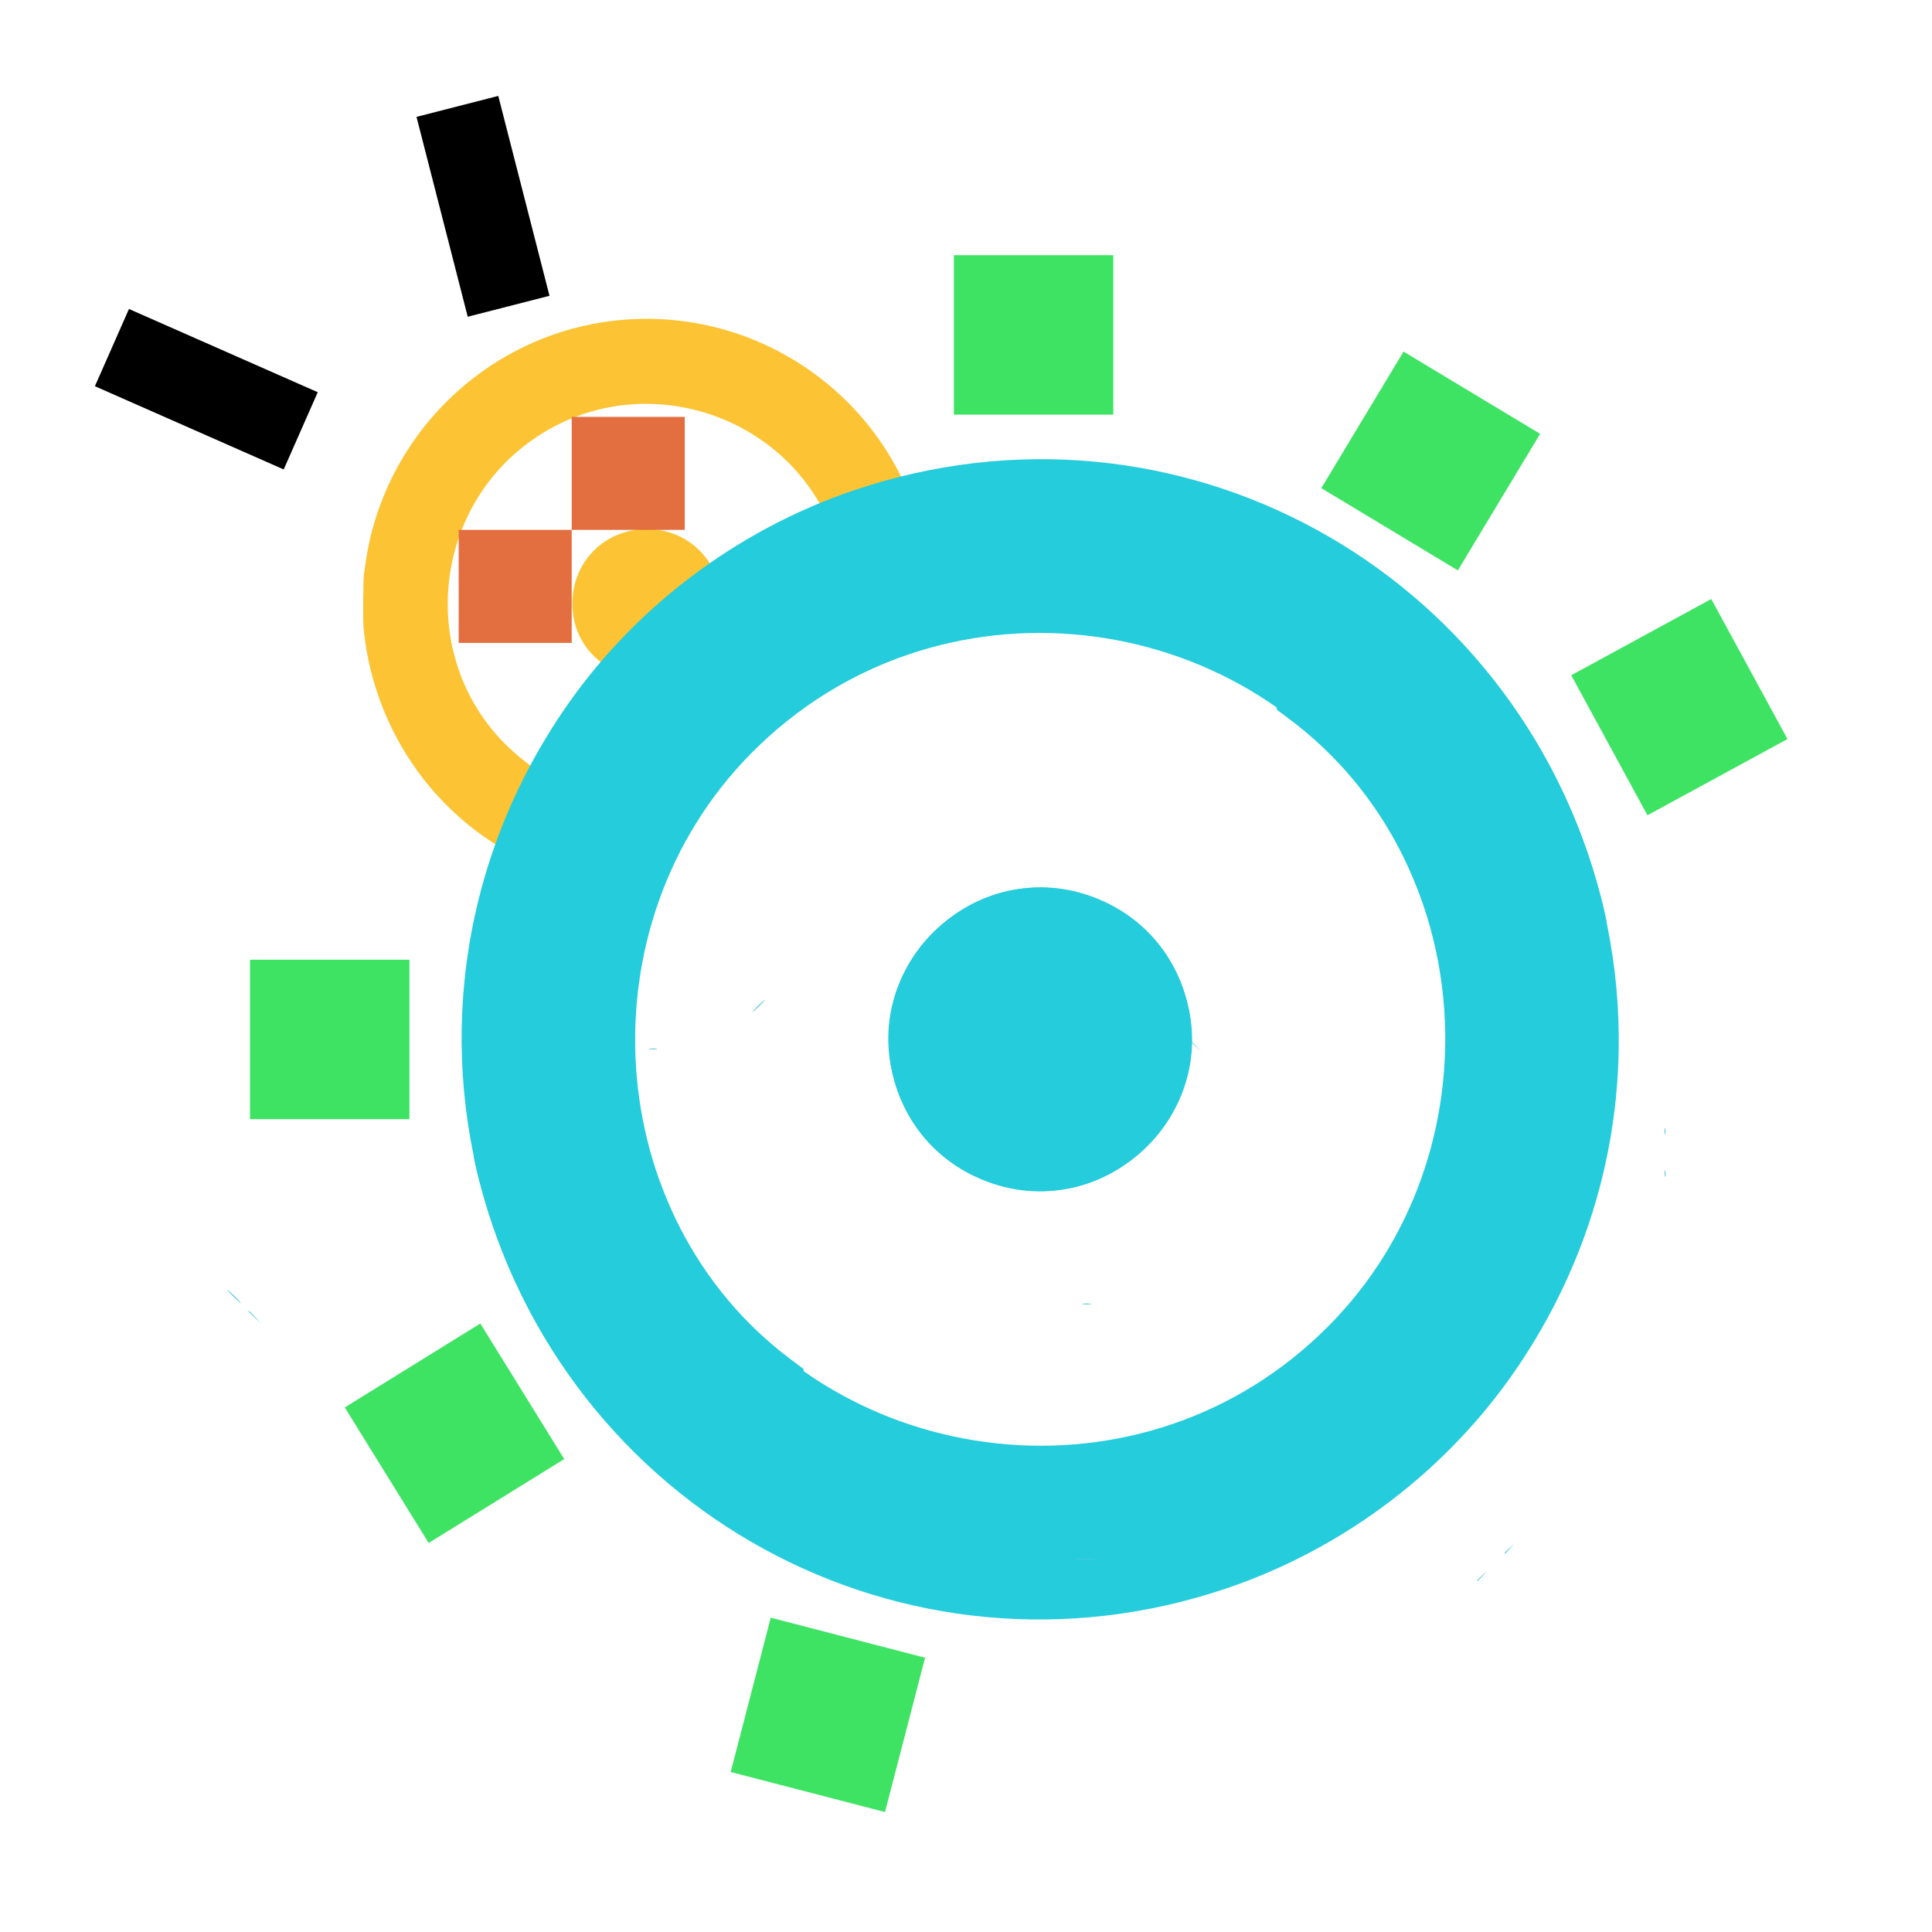 <?xml version="1.0" encoding="UTF-8" standalone="no"?>
<svg
   id="svg"
   version="1.1"
   width="400"
   height="400"
   viewBox="0, 0, 400,400"
   sodipodi:docname="vector.svg"
   inkscape:export-filename="C:\dev\justrunmydebugger2\src-tauri\icons\StoreLogo.png"
   inkscape:export-xdpi="12"
   inkscape:export-ydpi="12"
   inkscape:version="1.1 (c68e22c387, 2021-05-23)"
   xmlns:inkscape="http://www.inkscape.org/namespaces/inkscape"
   xmlns:sodipodi="http://sodipodi.sourceforge.net/DTD/sodipodi-0.dtd"
   xmlns="http://www.w3.org/2000/svg"
   xmlns:svg="http://www.w3.org/2000/svg">
  <defs
     id="defs11" />
  <sodipodi:namedview
     id="namedview9"
     pagecolor="#ffffff"
     bordercolor="#666666"
     borderopacity="1.0"
     inkscape:pageshadow="2"
     inkscape:pageopacity="0.0"
     inkscape:pagecheckerboard="0"
     showgrid="false"
     inkscape:zoom="0.2575"
     inkscape:cx="-469.90291"
     inkscape:cy="-497.08738"
     inkscape:window-width="1299"
     inkscape:window-height="1032"
     inkscape:window-x="81"
     inkscape:window-y="33"
     inkscape:window-maximized="0"
     inkscape:current-layer="svgg" />
  <g
     id="svgg">
    <path
       id="path0"
       d="m 99.142,244.152 c 17.58,68.671 88.254,107.296 154.911,84.664 24.426,-8.293 45.896,-24.656 60.244,-45.914 43.906,-65.047 15.612,-152.98 -58.005,-180.27 -5.737,-2.126 -5.595,-2.118 -4.662,-0.277 5.419,10.697 10.284,27.21 12.404,42.109 l 0.356,2.5 2.508,1.875 c 39.498,29.53 43.465,90.052 8.234,125.626 -38.327,38.7 -101.797,30.421 -129.867,-12.385 -3.206,-4.889 -5.95,-10.228 -8.142,-15.999 l -0.977,-2.571 -7.189,0.124 c -11.151,0.192 -19.815,-1.088 -29.085,-4.295 l -1.796,-0.622 0.013,0.686 c 0.007,0.377 0.481,2.514 1.053,4.749 m 85.315,-23.386 c 4.124,21.711 28.8,32.749 47.279,21.148 22.769,-14.295 18.801,-48.188 -6.629,-56.629 -22.276,-7.394 -45.023,12.46 -40.65,35.481"
       stroke="none"
       fill="#24ccdc"
       fill-rule="evenodd"
       sodipodi:nodetypes="cccccccscsccccccccccc" />
    <path
       id="path1"
       d="m 75.275,130.023 c 2.228,23.375 17.736,43.237 39.501,50.591 1.826,0.617 1.771,0.649 1.113,-0.657 -2.532,-5.029 -5.318,-14.675 -5.875,-20.334 l -0.1,-1.019 -1.628,-1.283 c -23.055,-18.174 -20.032,-54.35 5.734,-68.62 22.118,-12.249 50.53,-1.45 58.757,22.332 0.085,0.247 0.234,0.261 1.594,0.154 5.144,-0.406 10.684,0.155 15.387,1.56 0.969,0.29 1.781,0.508 1.803,0.486 0.022,-0.022 -0.232,-1.14 -0.566,-2.484 -7.362,-29.672 -36.088,-48.751 -66.285,-44.025 -22.361,3.5 -40.892,19.853 -47.289,41.732 -0.922,3.152 -1.487,6.017 -2.076,10.516 -0.161,1.228 -0.214,9.547 -0.07,11.05 m 43.301,-3.455 c 1.22,12.779 17.031,18.356 26.151,9.224 9.823,-9.834 2.973,-26.312 -10.908,-26.243 -9.273,0.045 -16.132,7.703 -15.243,17.019"
       stroke="none"
       fill="#fcc434"
       fill-rule="evenodd"
       style="stroke-width:0.491" />
    <path
       id="path2"
       d="m 48.469,268.587 c 0.773,0.76 1.406,1.31 1.406,1.224 0,-0.086 -0.633,-0.777 -1.406,-1.536 -0.774,-0.759 -1.406,-1.31 -1.406,-1.224 0,0.086 0.632,0.777 1.406,1.536 m 4.297,4.234 1.328,1.235 -1.236,-1.328 c -1.148,-1.235 -1.42,-1.472 -1.42,-1.235 0,0.051 0.597,0.649 1.328,1.328 m 60.312,-64.688 1.328,1.236 -1.235,-1.328 c -1.149,-1.236 -1.421,-1.472 -1.421,-1.236 0,0.051 0.598,0.649 1.328,1.328 m 21.797,-106.533 c 1.633,0 2.301,-0.053 1.484,-0.117 -0.816,-0.065 -2.152,-0.065 -2.968,0 -0.817,0.064 -0.149,0.117 1.484,0.117 m 0.313,115.652 c 0.773,0 1.089,-0.061 0.703,-0.135 -0.387,-0.075 -1.02,-0.075 -1.407,0 -0.386,0.074 -0.07,0.135 0.704,0.135 m 21.875,-8.821 c 0.687,-0.671 1.25,-1.291 1.25,-1.377 0,-0.086 -0.563,0.393 -1.25,1.065 -0.688,0.671 -1.25,1.291 -1.25,1.377 0,0.086 0.562,-0.393 1.25,-1.065 m 37.578,-82.176 1.64,1.551 -1.551,-1.64 c -0.852,-0.903 -1.591,-1.641 -1.64,-1.641 -0.233,0 0.026,0.29 1.551,1.73 m 30.078,196.588 c 2.062,0 2.865,-0.051 1.784,-0.112 -1.081,-0.061 -2.768,-0.061 -3.75,10e-4 -0.981,0.062 -0.097,0.112 1.966,0.111 m 0.312,-52.782 c 0.86,-0.003 1.174,-0.063 0.699,-0.135 -0.475,-0.072 -1.178,-0.07 -1.562,0.004 -0.385,0.074 0.004,0.133 0.863,0.131 m 22.11,-53.806 1.64,1.551 -1.551,-1.64 c -1.44,-1.525 -1.73,-1.784 -1.73,-1.551 0,0.049 0.738,0.788 1.641,1.64 m 58.769,111.082 c 0.054,0 0.511,-0.457 1.016,-1.015 l 0.918,-1.016 -1.016,0.918 c -0.947,0.856 -1.159,1.113 -0.918,1.113 m 5.625,-5.625 c 0.054,0 0.511,-0.457 1.016,-1.015 l 0.918,-1.016 -1.016,0.918 c -0.947,0.856 -1.159,1.113 -0.918,1.113 m 33.243,-78.203 c 0.079,-0.3 0.079,-0.793 0,-1.093 -0.079,-0.301 -0.143,-0.055 -0.143,0.546 0,0.602 0.064,0.848 0.143,0.547 m 0,-8.75 c 0.079,-0.3 0.079,-0.793 0,-1.093 -0.079,-0.301 -0.143,-0.055 -0.143,0.546 0,0.602 0.064,0.848 0.143,0.547"
       stroke="none"
       fill="#54c8e0"
       fill-rule="evenodd" />
    <path
       id="path3"
       d=""
       stroke="none"
       fill="#c4c88c"
       fill-rule="evenodd" />
    <path
       id="path4"
       d=""
       stroke="none"
       fill="#100c834"
       fill-rule="evenodd" />
    <path
       id="path0-6"
       d="m 331.581,186.216 c -17.58,-68.671 -88.254,-107.296 -154.911,-84.664 -24.426,8.293 -45.896,24.656 -60.244,45.914 -43.906,65.047 -15.612,152.98 58.005,180.27 5.737,2.126 5.595,2.118 4.662,0.277 -5.419,-10.697 -10.284,-27.21 -12.404,-42.109 l -0.356,-2.5 -2.508,-1.875 c -39.498,-29.53 -43.465,-90.052 -8.234,-125.626 38.327,-38.7 101.797,-30.421 129.867,12.385 3.206,4.889 5.95,10.228 8.142,15.999 l 0.977,2.571 7.189,-0.124 c 11.151,-0.192 19.815,1.088 29.085,4.295 l 1.796,0.622 -0.013,-0.686 c -0.007,-0.377 -0.481,-2.514 -1.053,-4.749 m -85.315,23.386 c -4.124,-21.711 -28.8,-32.749 -47.279,-21.148 -22.769,14.295 -18.801,48.188 6.629,56.629 22.276,7.394 45.023,-12.46 40.65,-35.481"
       stroke="none"
       fill="#24ccdc"
       fill-rule="evenodd"
       sodipodi:nodetypes="cccccccscsccccccccccc" />
    <rect
       style="fill:#3fe364;fill-opacity:1;fill-rule:evenodd"
       id="rect986"
       width="33.01"
       height="33.01"
       x="51.761"
       y="198.704" />
    <rect
       style="fill:#3fe364;fill-opacity:1;fill-rule:evenodd"
       id="rect986-9"
       width="33.01"
       height="33.01"
       x="197.486"
       y="52.833" />
    <rect
       style="fill:#e36e3f;fill-opacity:1;fill-rule:evenodd;stroke-width:0.709"
       id="rect986-9-8"
       width="23.399"
       height="23.399"
       x="-141.764"
       y="-109.706"
       transform="scale(-1)" />
    <rect
       style="fill:#e36e3f;fill-opacity:1;fill-rule:evenodd;stroke-width:0.709"
       id="rect986-9-8-1"
       width="23.399"
       height="23.399"
       x="-118.365"
       y="-133.105"
       transform="scale(-1)" />
    <rect
       style="fill:#3fe364;fill-opacity:1;fill-rule:evenodd"
       id="rect986-2"
       width="33.01"
       height="33.01"
       x="286.475"
       y="-87.597"
       transform="rotate(31.065)" />
    <rect
       style="fill:#3fe364;fill-opacity:1;fill-rule:evenodd"
       id="rect986-6"
       width="33.01"
       height="33.01"
       x="285.333"
       y="59.673"
       transform="rotate(58.241)" />
    <rect
       style="fill:#3fe364;fill-opacity:1;fill-rule:evenodd"
       id="rect986-8"
       width="33.01"
       height="33.01"
       x="278.327"
       y="-251.874"
       transform="rotate(61.436)" />
    <rect
       style="fill:#3fe364;fill-opacity:1;fill-rule:evenodd"
       id="rect986-1"
       width="33.01"
       height="33.01"
       x="238.603"
       y="284.087"
       transform="rotate(14.551)" />
    <rect
       style="fill:#000000;fill-opacity:1"
       id="rect11830"
       width="17.476"
       height="42.718"
       x="77.527"
       y="44.847"
       transform="rotate(-14.374)" />
    <rect
       style="fill:#000000;fill-opacity:1"
       id="rect11830-1"
       width="17.476"
       height="42.718"
       x="-65.238"
       y="50.238"
       transform="rotate(-66.207)"
       inkscape:transform-center-x="-8.7378641"
       inkscape:transform-center-y="2.9126214" />
  </g>
</svg>
